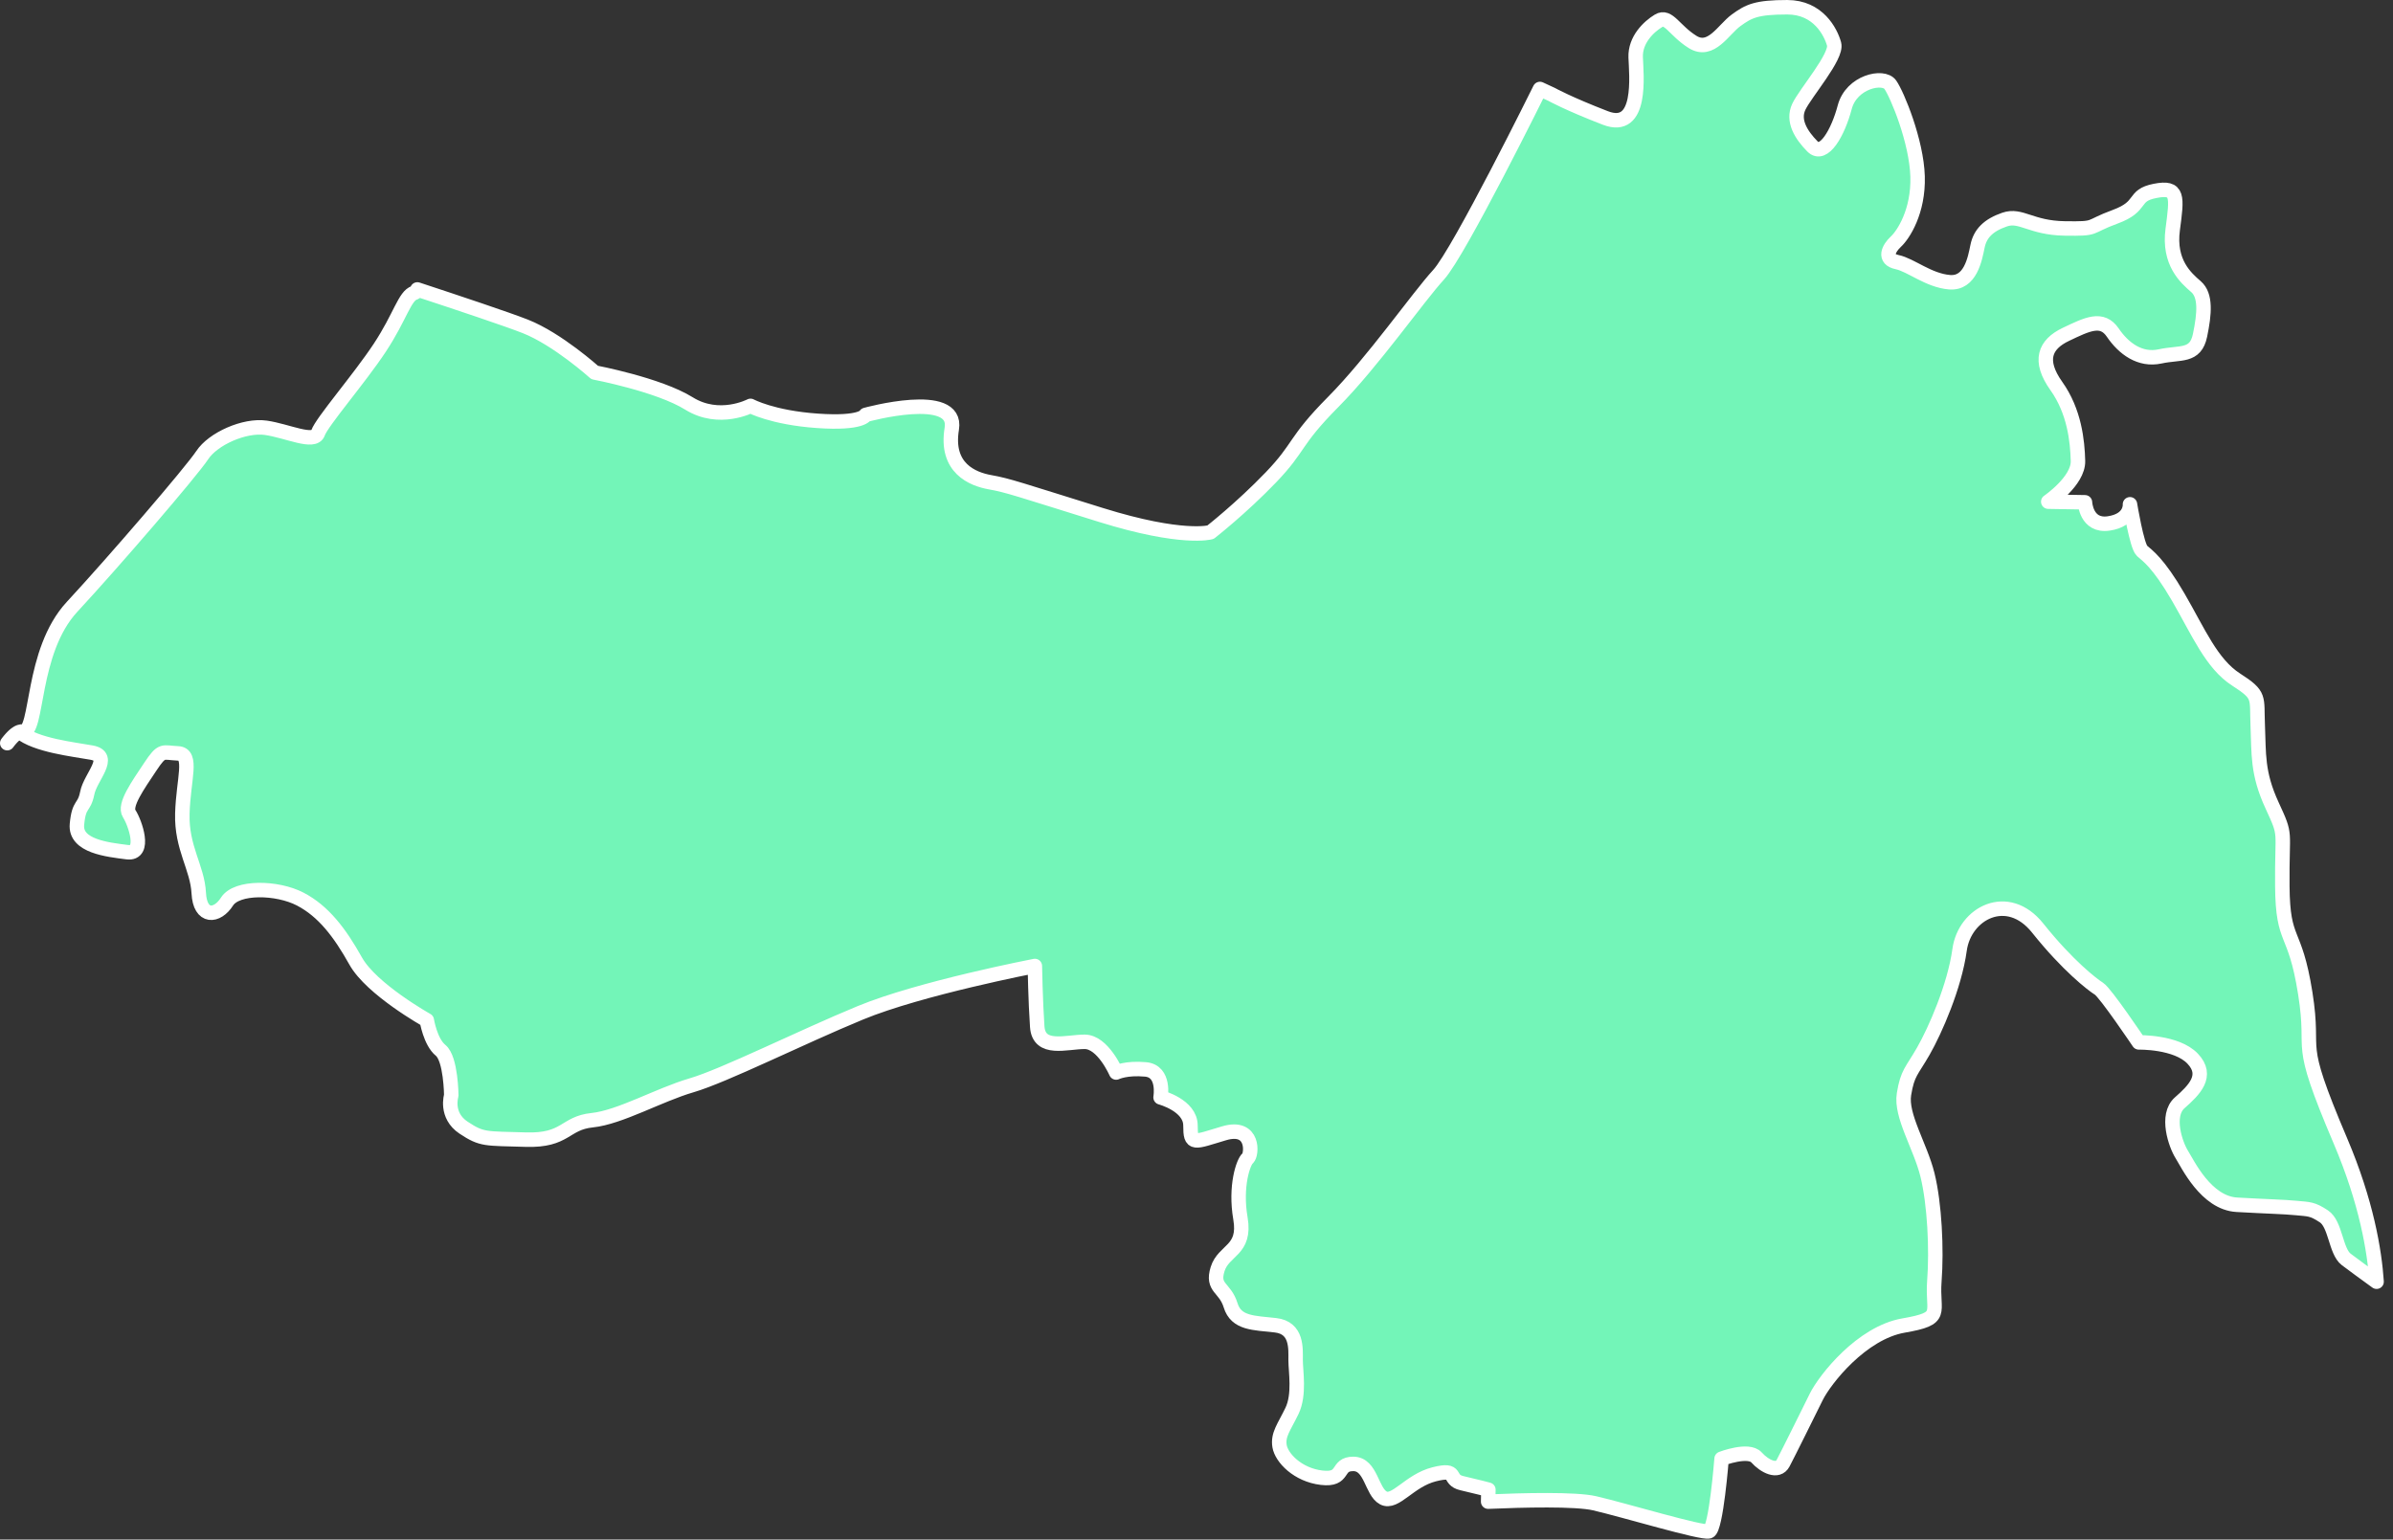 <?xml version="1.0" encoding="UTF-8" standalone="no"?>
<!DOCTYPE svg PUBLIC "-//W3C//DTD SVG 1.1//EN" "http://www.w3.org/Graphics/SVG/1.1/DTD/svg11.dtd">
<svg width="100%" height="100%" viewBox="0 0 258 166" version="1.1" xmlns="http://www.w3.org/2000/svg" xmlns:xlink="http://www.w3.org/1999/xlink" xml:space="preserve" style="fill-rule:evenodd;clip-rule:evenodd;stroke-linecap:round;stroke-linejoin:round;stroke-miterlimit:1.5;">
    <rect x="0" y="0" width="258" height="166" fill="#333333" stroke="none"/>
    <g id="lau" transform="matrix(1,0,0,1,-324.28,-632.125)">
        <path d="M326.405,711.04C326.523,711 326.637,710.985 326.744,711C328.425,711.222 327.572,702.387 332.051,697.555C336.529,692.723 344.932,682.958 346.085,681.201C347.239,679.443 350.627,677.92 352.943,678.251C355.259,678.582 358.155,680.007 358.566,678.809C358.978,677.611 363.005,672.982 365.224,669.623C367.442,666.263 367.902,664.009 368.976,663.689C369.103,663.652 369.2,663.528 369.276,663.334C373.601,664.757 378.947,666.543 380.904,667.311C384.398,668.684 388.395,672.289 388.395,672.289C388.395,672.289 395.29,673.594 398.556,675.626C401.822,677.659 405.197,675.889 405.197,675.889C405.197,675.889 407.527,677.159 412.407,677.5C417.288,677.84 417.609,676.86 417.609,676.86C417.609,676.86 427.599,674.099 426.897,678.346C426.195,682.593 429.111,683.783 431.039,684.124C432.968,684.464 434.201,684.921 442.995,687.656C451.789,690.391 454.79,689.511 454.79,689.511C454.79,689.511 458.115,686.915 461.303,683.594C464.491,680.273 463.736,679.784 468.012,675.472C472.288,671.16 477.166,664.159 479.384,661.745C481.601,659.331 490.306,641.719 490.306,641.719L491.579,642.308C491.579,642.308 493.331,643.289 497.36,644.844C501.388,646.399 500.695,640.181 500.629,638.301C500.563,636.42 502.02,635.016 503.096,634.366C504.172,633.716 504.781,635.407 506.765,636.647C508.749,637.886 510.084,635.314 511.454,634.315C512.825,633.316 513.646,632.906 516.974,632.906C520.301,632.906 521.654,635.558 522.02,636.873C522.386,638.187 518.917,642.147 518.216,643.644C517.514,645.142 518.464,646.669 519.683,647.908C520.902,649.146 522.449,646.418 523.17,643.679C523.891,640.941 527.329,640.187 528.081,641.258C528.832,642.328 530.912,647.361 531.023,651.145C531.135,654.928 529.482,657.442 528.686,658.178C527.891,658.914 527.325,660.076 528.813,660.386C530.3,660.696 532.199,662.366 534.462,662.554C536.726,662.742 537.208,660.036 537.487,658.674C537.766,657.311 538.649,656.405 540.406,655.8C542.163,655.196 543.218,656.7 546.883,656.756C550.549,656.812 549.219,656.635 552.325,655.496C555.431,654.358 554.086,653.208 556.623,652.709C559.161,652.209 559.003,653.294 558.53,656.867C558.056,660.44 559.952,662.091 561.038,663.031C562.125,663.97 561.963,665.929 561.474,668.287C560.984,670.644 559.348,670.079 557.177,670.552C555.007,671.024 553.237,669.707 552.071,667.991C550.906,666.276 549.333,667.075 547.024,668.172C544.716,669.268 544.039,671.015 545.985,673.749C547.932,676.483 548.26,679.669 548.316,681.83C548.372,683.992 545.112,686.218 545.112,686.218L549.07,686.284C549.07,686.284 549.181,688.927 551.633,688.564C554.085,688.201 553.922,686.499 553.922,686.499C553.922,686.499 554.659,691.014 555.217,691.516C555.775,692.019 556.942,692.746 559.129,696.515C561.317,700.285 562.715,703.698 565.376,705.405C568.038,707.111 567.565,707.284 567.696,710.333C567.828,713.382 567.621,715.456 569.238,718.956C570.855,722.456 570.291,721.36 570.347,727.672C570.403,733.985 571.69,732.098 572.819,739.208C573.949,746.317 571.667,743.526 576.613,755.147C579.426,761.756 580.29,767.016 580.511,770.324C579.393,769.503 577.944,768.467 577.228,767.912C576.089,767.029 576.095,764.11 574.83,763.277C573.564,762.444 573.239,762.514 571.865,762.379C570.49,762.244 568.765,762.217 565.441,762.027C562.118,761.838 560.141,757.612 559.495,756.583C558.85,755.554 557.739,752.391 559.289,751.028C560.839,749.665 562.429,748.111 560.678,746.272C558.927,744.433 554.877,744.521 554.877,744.521C554.877,744.521 551.278,739.169 550.577,738.732C549.877,738.294 547.217,736.258 543.971,732.192C540.726,728.125 536.095,730.583 535.553,734.533C535.011,738.484 532.911,743.247 531.648,745.456C530.385,747.664 529.94,747.768 529.558,750.097C529.175,752.426 531.326,755.708 532.091,758.816C532.856,761.925 533.095,766.81 532.832,770.272C532.569,773.735 534.013,774.271 529.509,775.049C525.006,775.827 521.051,780.822 520.094,782.751C519.137,784.681 517.084,788.837 516.521,789.896C515.957,790.955 514.528,790.24 513.658,789.27C512.787,788.299 509.892,789.409 509.892,789.409C509.892,789.409 509.301,797 508.533,797.24C507.766,797.479 499.413,794.958 496.208,794.215C494.145,793.737 488.492,793.877 484.723,794.039L484.75,792.75C484.75,792.75 483.542,792.423 481.9,792.048C480.259,791.673 481.609,790.404 478.905,791.09C476.202,791.776 474.71,794.318 473.427,793.638C472.144,792.958 472.11,789.969 470.185,789.969C468.26,789.969 469.368,791.764 466.773,791.459C464.178,791.154 462.445,789.304 462.236,788.058C462.027,786.812 462.724,786.016 463.573,784.256C464.422,782.497 463.967,779.996 463.967,778.772C463.967,777.547 464.152,775.288 461.798,775.02C459.444,774.753 457.563,774.833 456.957,772.865C456.352,770.897 454.907,771.052 455.555,768.966C456.202,766.881 458.618,766.993 458.018,763.505C457.418,760.017 458.335,757.391 458.801,757.017C459.268,756.642 459.524,753.351 456.251,754.322C452.978,755.293 452.63,755.658 452.63,753.48C452.63,751.302 449.406,750.45 449.406,750.45C449.406,750.45 449.912,747.633 447.799,747.434C445.687,747.236 444.617,747.768 444.617,747.768C444.617,747.768 443.183,744.457 441.226,744.457C439.269,744.457 436.296,745.488 436.109,742.83C435.921,740.172 435.852,736.283 435.852,736.283C435.852,736.283 423.514,738.66 417.051,741.326C410.587,743.993 402.366,748.116 398.837,749.148C395.308,750.181 391.119,752.601 388.124,752.91C385.128,753.219 385.331,755.141 380.967,755.005C376.602,754.87 376.26,755.04 374.26,753.713C372.259,752.386 372.934,750.237 372.934,750.237C372.934,750.237 372.902,746.285 371.784,745.375C370.666,744.465 370.296,742.132 370.296,742.132C370.296,742.132 364.331,738.802 362.624,735.743C360.916,732.684 359.149,730.368 356.651,729.068C354.154,727.768 349.802,727.685 348.753,729.339C347.704,730.993 345.848,731.17 345.708,728.42C345.569,725.67 343.834,723.556 343.939,719.845C344.045,716.135 345.12,713.427 343.457,713.357C341.794,713.287 341.784,712.839 340.477,714.806C339.171,716.774 337.607,718.944 338.212,719.862C338.817,720.781 340.073,724.277 337.987,724.009C335.901,723.741 332.358,723.377 332.576,721.016C332.795,718.654 333.342,719.36 333.688,717.627C334.033,715.894 336.462,713.692 334.157,713.274C332.226,712.924 328.152,712.491 326.405,711.04ZM325.124,712.173L325.061,712.256L325.072,712.241L325.124,712.173ZM325.22,712.05L325.159,712.127L325.174,712.108L325.22,712.05ZM325.316,711.932L325.257,712.003L325.275,711.981L325.316,711.932ZM325.412,711.819L325.355,711.886L325.376,711.861L325.412,711.819ZM325.508,711.713L325.451,711.775L325.476,711.747L325.508,711.713ZM325.603,711.612L325.547,711.671L325.575,711.641L325.603,711.612ZM325.697,711.519L325.642,711.573L325.673,711.542L325.697,711.519ZM325.79,711.432L325.736,711.483L325.77,711.45L325.79,711.432ZM325.883,711.353L325.828,711.399L325.866,711.366L325.883,711.353ZM325.974,711.28L325.92,711.323L325.961,711.29L325.974,711.28ZM326.405,711.04L326.401,711.041L326.369,711.053L326.353,711.059L326.324,711.071L326.304,711.08L326.279,711.091L326.255,711.103L326.236,711.113L326.206,711.129L326.194,711.135L326.156,711.157L326.155,711.158C326.107,711.187 326.059,711.219 326.01,711.255C326.059,711.219 326.107,711.186 326.155,711.158L326.156,711.157L326.156,711.157L326.161,711.154L326.194,711.135L326.204,711.13L326.206,711.129L326.211,711.126L326.236,711.113L326.252,711.105L326.255,711.103L326.26,711.101L326.279,711.091L326.299,711.082L326.304,711.08L326.309,711.078L326.324,711.071L326.346,711.062L326.353,711.059L326.357,711.057L326.369,711.053L326.392,711.044L326.401,711.041L326.404,711.04L326.405,711.04Z" style="fill:rgb(115,245,184);stroke:white;stroke-width:1.56px;"/>
    </g>
</svg>
